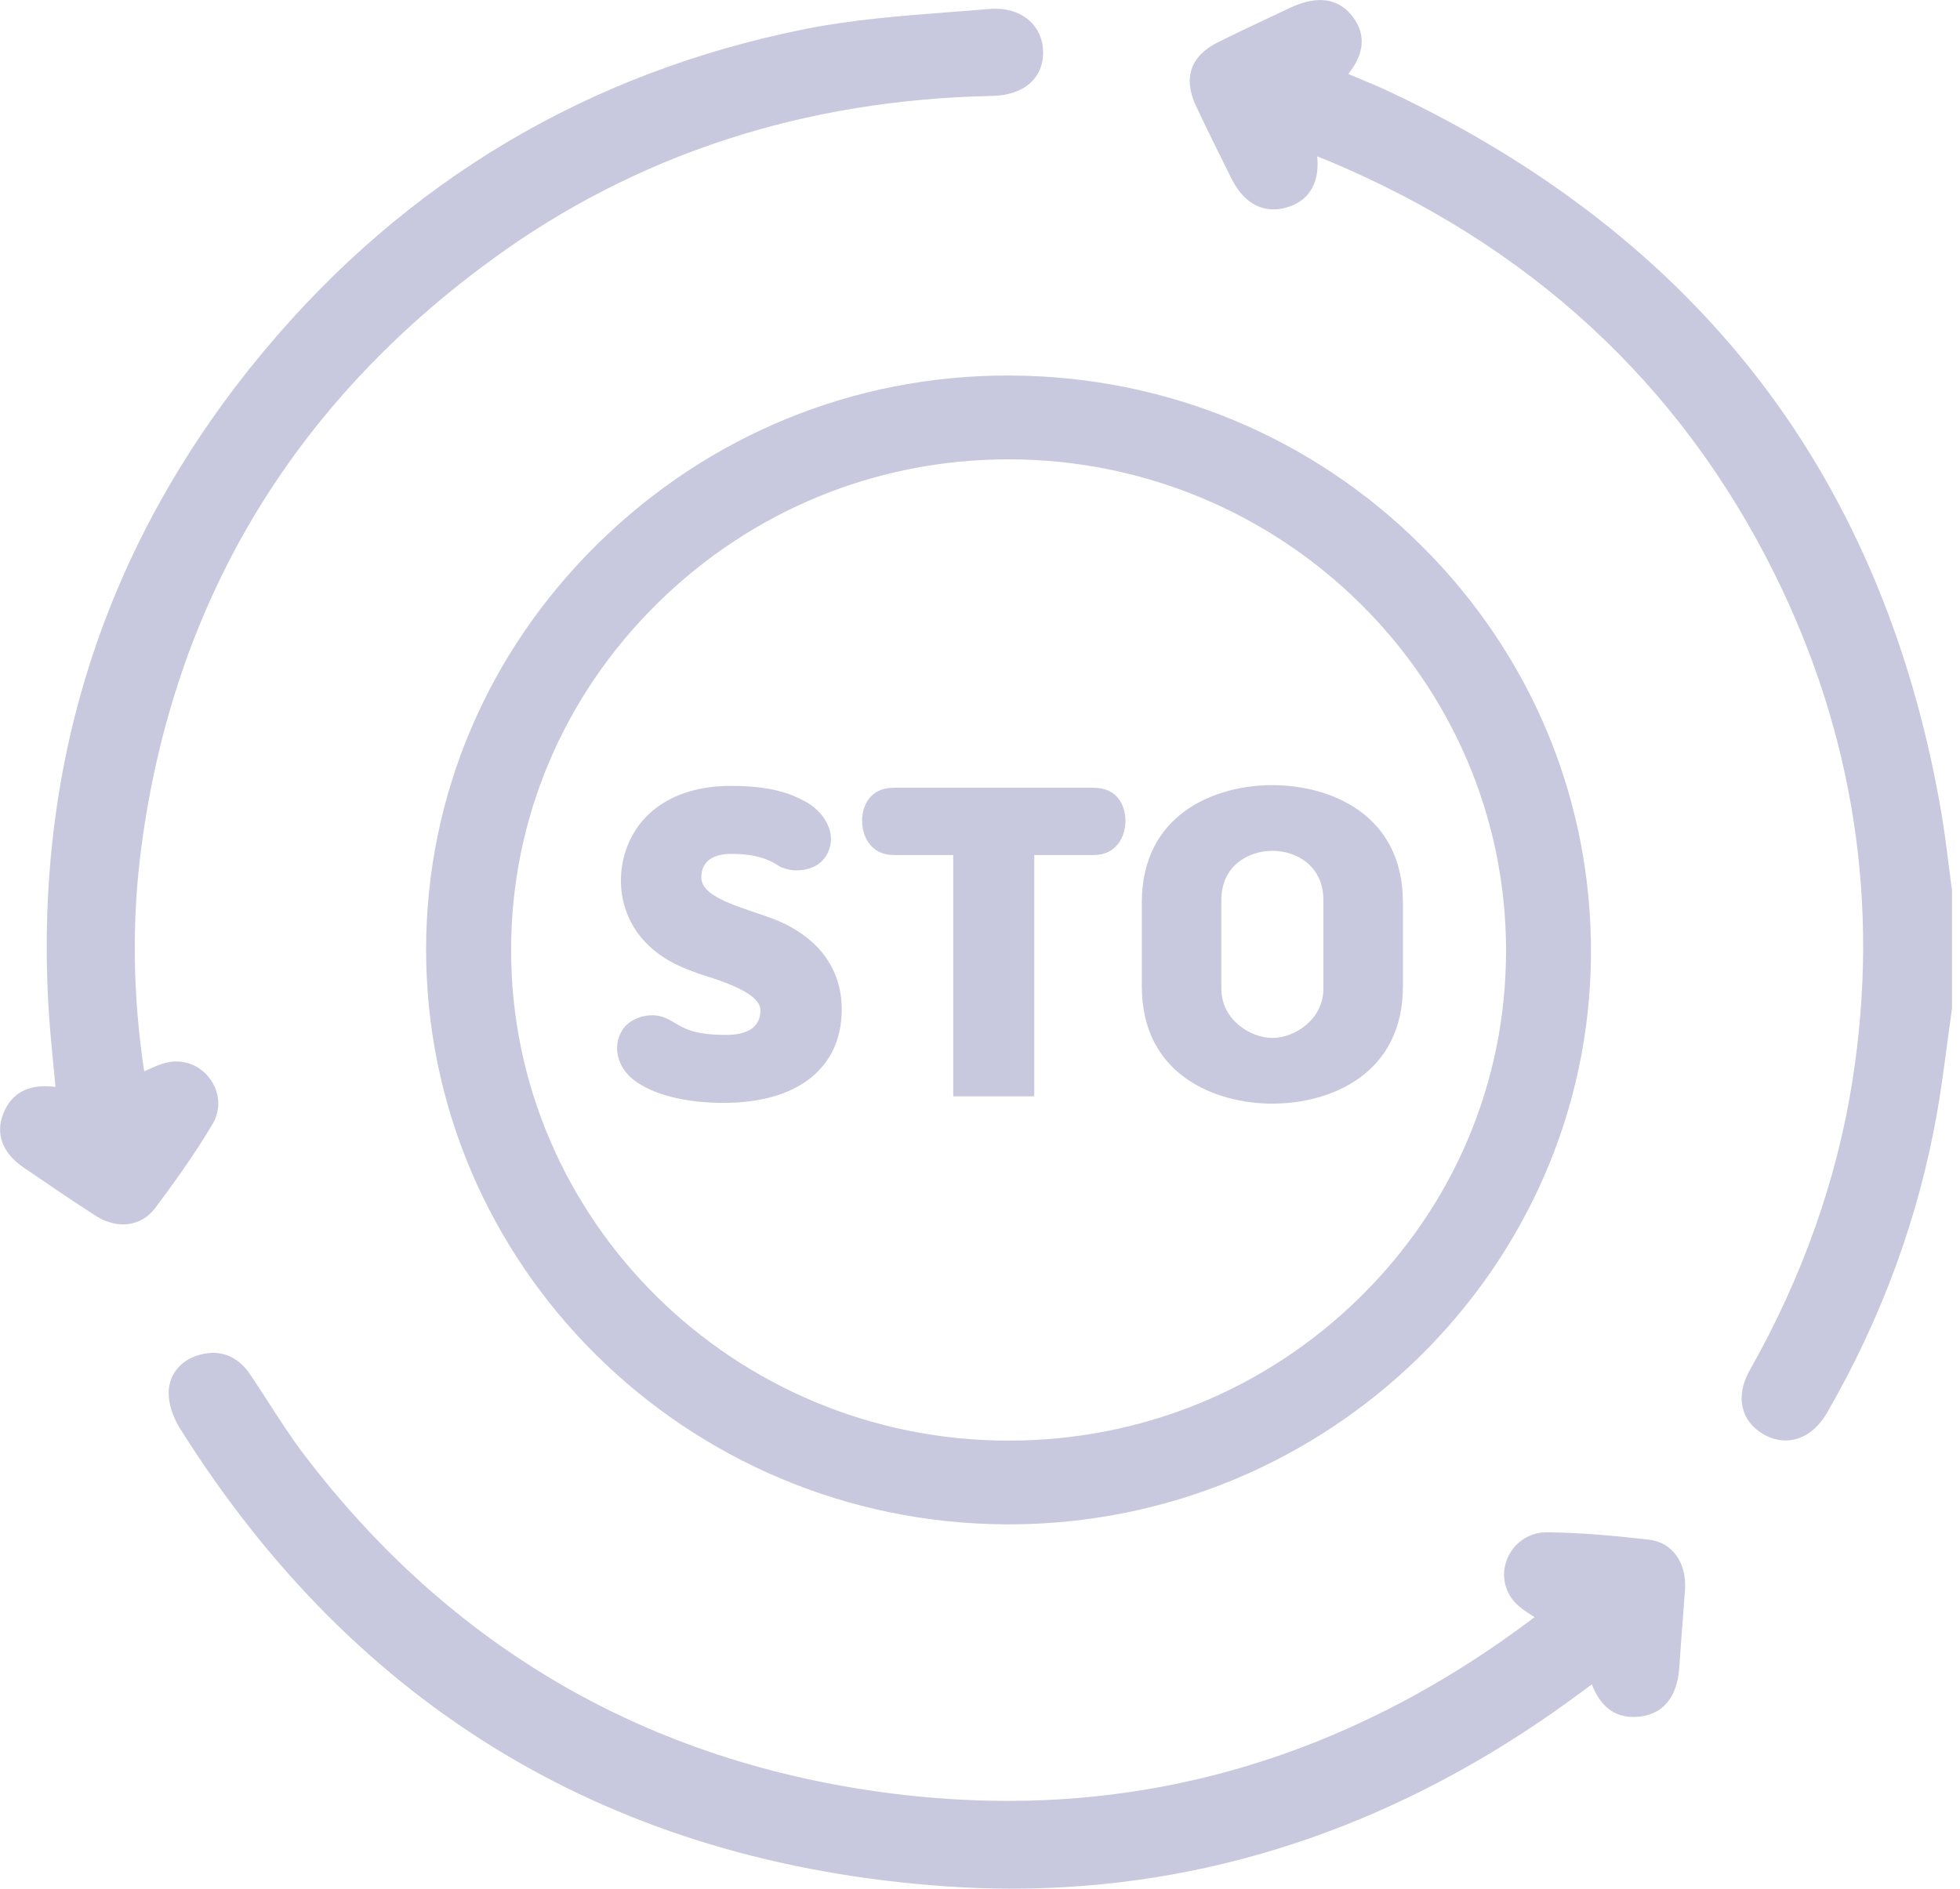 <svg xmlns="http://www.w3.org/2000/svg" width="83" height="80" viewBox="0 0 83 80" fill="none">
  <g clip-path="url(#clip0_15_611)">
    <path d="M82.664 37.736C82.617 37.382 82.573 37.026 82.526 36.672C82.432 35.917 82.333 35.137 82.201 34.37C80.991 27.337 78.415 21.207 74.54 16.151C70.668 11.094 65.397 6.97 58.869 3.898C58.398 3.675 57.91 3.471 57.436 3.276C57.323 3.23 57.21 3.181 57.097 3.134C57.766 2.292 57.844 1.498 57.328 0.769C56.967 0.261 56.488 0.003 55.901 0.003C55.523 0.003 55.093 0.114 54.625 0.334L54.162 0.552C53.319 0.949 52.445 1.359 51.594 1.781C50.414 2.362 50.089 3.303 50.649 4.494C51.134 5.524 51.649 6.557 52.145 7.557C52.685 8.642 53.415 8.87 53.931 8.87C54.145 8.87 54.371 8.83 54.6 8.751C55.479 8.446 55.89 7.696 55.777 6.625C55.901 6.671 56.011 6.712 56.116 6.755C64.746 10.336 71.148 16.238 75.146 24.303C78.505 31.081 79.616 38.295 78.45 45.75C77.789 49.966 76.326 54.101 74.096 58.04C73.479 59.13 73.708 60.193 74.675 60.75C74.981 60.924 75.295 61.014 75.612 61.014C76.309 61.014 76.938 60.59 77.381 59.821C79.685 55.822 81.245 51.567 82.022 47.171C82.201 46.155 82.339 45.114 82.471 44.11C82.531 43.645 82.595 43.181 82.661 42.716V42.697V42.678V37.738L82.664 37.736Z" fill="#C8C9DF"/>
    <path d="M8.997 45.856C8.672 45.296 8.099 44.961 7.462 44.961C7.432 44.961 7.401 44.961 7.374 44.961C6.988 44.98 6.624 45.146 6.272 45.304C6.217 45.328 6.161 45.353 6.106 45.377C5.621 42.177 5.577 38.999 5.98 35.93C7.335 25.578 12.342 17.181 20.857 10.975C26.931 6.546 34.049 4.222 42.01 4.064C43.346 4.037 44.176 3.33 44.173 2.218C44.17 1.131 43.338 0.37 42.15 0.37C42.065 0.37 41.979 0.372 41.891 0.381C41.332 0.429 40.77 0.47 40.207 0.514C38.182 0.669 36.088 0.829 34.071 1.234C24.894 3.08 17.198 7.661 11.193 14.851C4.571 22.786 1.491 32.073 2.042 42.452C2.089 43.344 2.177 44.249 2.262 45.124C2.292 45.429 2.32 45.733 2.35 46.038C2.196 46.019 2.05 46.008 1.912 46.008C1.041 46.008 0.446 46.397 0.14 47.166C-0.201 48.028 0.102 48.838 0.992 49.447C2.072 50.186 3.048 50.852 4.048 51.494C4.42 51.733 4.822 51.861 5.211 51.861C5.754 51.861 6.239 51.613 6.575 51.165C7.338 50.143 8.225 48.922 9.005 47.606C9.325 47.065 9.325 46.413 9.002 45.861L8.997 45.856Z" fill="#C8C9DF"/>
    <path d="M69.85 65.217C68.469 65.062 66.987 64.915 65.51 64.904H65.493C64.815 64.904 64.201 65.279 63.892 65.883C63.581 66.486 63.639 67.196 64.038 67.734C64.259 68.028 64.573 68.232 64.879 68.43C64.915 68.452 64.948 68.476 64.983 68.498C58.166 73.663 50.66 76.281 42.674 76.281C41.048 76.281 39.375 76.172 37.7 75.958C27.474 74.644 19.127 69.825 12.891 61.631C12.337 60.905 11.83 60.117 11.339 59.356C11.1 58.983 10.851 58.597 10.598 58.222C10.196 57.621 9.653 57.303 9.03 57.303C8.892 57.303 8.746 57.319 8.6 57.349C7.716 57.537 7.159 58.16 7.142 58.972C7.134 59.445 7.31 60.005 7.625 60.508C15.081 72.394 25.991 78.918 40.05 79.899C40.99 79.965 41.938 79.997 42.867 79.997C50.998 79.997 58.731 77.469 65.846 72.481C66.27 72.182 66.681 71.882 67.114 71.564C67.213 71.491 67.309 71.42 67.408 71.347C67.775 72.274 68.354 72.725 69.169 72.725C69.26 72.725 69.357 72.72 69.453 72.709C70.442 72.592 71.032 71.858 71.112 70.64C71.153 70.023 71.2 69.392 71.247 68.786C71.283 68.302 71.321 67.816 71.355 67.332C71.434 66.195 70.812 65.328 69.842 65.219L69.85 65.217Z" fill="#C8C9DF"/>
    <path d="M42.652 15.906C36.16 15.906 30.015 18.423 25.349 22.996C20.654 27.596 18.061 33.693 18.044 40.166C18.011 53.571 29.036 64.516 42.624 64.567H42.671H42.721C56.232 64.567 67.29 53.748 67.373 40.446C67.414 33.924 64.871 27.775 60.214 23.132C55.568 18.5 49.381 15.933 42.795 15.906H42.652ZM63.777 40.275C63.774 45.818 61.578 51.029 57.59 54.949C53.611 58.864 48.326 61.02 42.707 61.02H42.688C31.076 61.009 21.635 51.681 21.643 40.228C21.648 34.699 23.85 29.485 27.846 25.549C31.836 21.62 37.113 19.456 42.707 19.456H42.735C54.344 19.473 63.782 28.811 63.777 40.275Z" fill="#C8C9DF"/>
    <path d="M32.566 38.853L31.759 38.576C30.439 38.135 29.681 37.746 29.698 37.143C29.714 36.477 30.194 36.167 30.985 36.167C31.974 36.167 32.553 36.395 32.949 36.656C33.098 36.77 33.462 36.868 33.707 36.868C34.335 36.868 34.911 36.607 35.126 35.941C35.374 35.161 34.845 34.346 34.087 33.941C33.476 33.614 32.668 33.288 30.951 33.288C28.692 33.288 27.074 34.297 26.496 36.039C25.933 37.749 26.479 39.978 28.97 41.003C29.169 41.085 29.499 41.215 29.761 41.297C31.131 41.721 32.219 42.191 32.203 42.811C32.186 43.526 31.64 43.836 30.734 43.836C29.612 43.836 29.1 43.64 28.722 43.412C28.408 43.249 28.127 42.988 27.551 43.004C27.105 43.02 26.628 43.232 26.38 43.591C25.884 44.339 26.181 45.22 26.81 45.722C27.7 46.421 29.169 46.715 30.637 46.715C33.641 46.715 35.487 45.364 35.636 43.053C35.768 40.954 34.498 39.538 32.566 38.853Z" fill="#C8C9DF"/>
    <path d="M36.507 34.767C36.507 35.433 36.887 36.216 37.843 36.216H40.367V46.437H43.798V36.216H46.322C47.279 36.216 47.659 35.435 47.659 34.767C47.659 34.098 47.295 33.367 46.322 33.367H37.843C36.871 33.367 36.507 34.098 36.507 34.767Z" fill="#C8C9DF"/>
    <path d="M53.881 46.747C56.306 46.747 59.409 45.527 59.409 41.783V38.219C59.409 34.476 56.309 33.255 53.881 33.255C51.453 33.255 48.353 34.476 48.353 38.219V41.783C48.353 45.527 51.456 46.747 53.881 46.747ZM51.72 38.121C51.72 36.689 52.842 36.039 53.881 36.039C54.92 36.039 56.041 36.689 56.041 38.121V41.881C56.041 43.183 54.821 43.964 53.881 43.964C52.941 43.964 51.72 43.183 51.72 41.881V38.121Z" fill="#C8C9DF"/>
  </g>
  <defs>
    <clipPath id="clip0_15_611">
      <rect width="82.667" height="80" fill="white"/>
    </clipPath>
  </defs>
</svg>